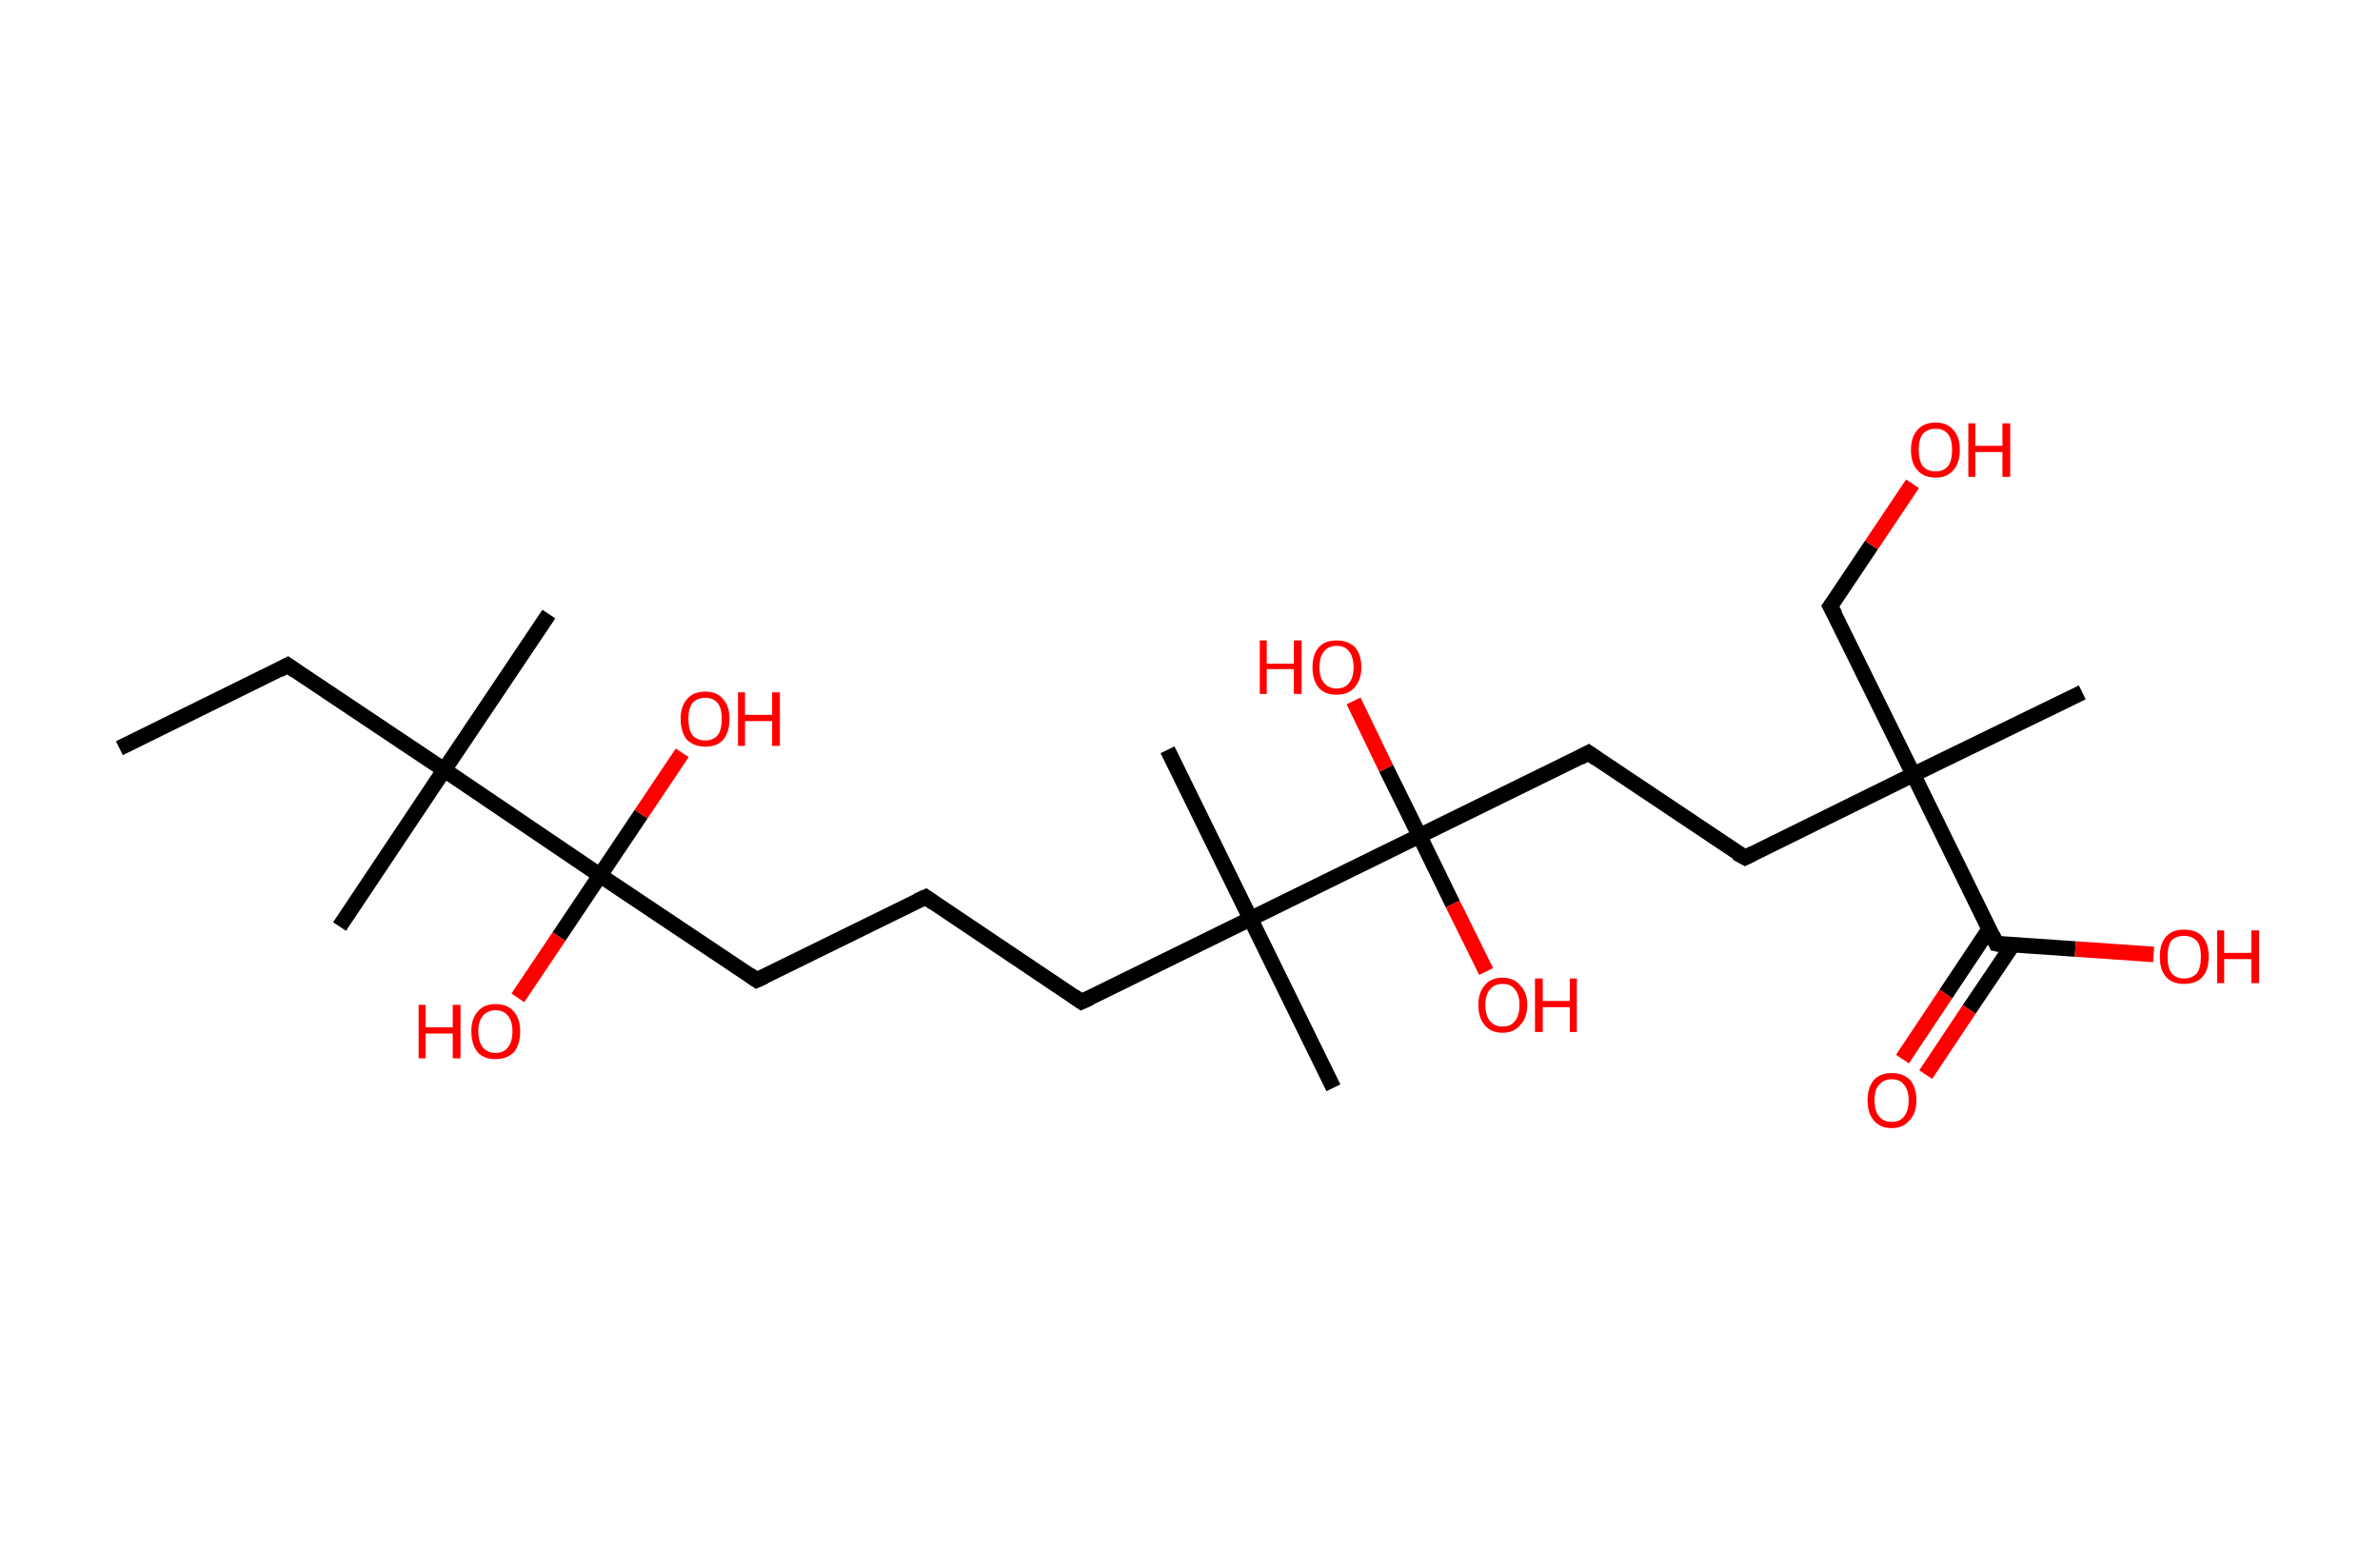 <?xml version='1.0' encoding='ASCII' standalone='yes'?>
<svg xmlns="http://www.w3.org/2000/svg" xmlns:rdkit="http://www.rdkit.org/xml" xmlns:xlink="http://www.w3.org/1999/xlink" version="1.1" baseProfile="full" xml:space="preserve" width="307px" height="200px" viewBox="0 0 307 200">
<!-- END OF HEADER -->
<rect style="opacity:1.0;fill:#FFFFFF;stroke:none" width="307.0" height="200.0" x="0.0" y="0.0"> </rect>
<path class="bond-0 atom-0 atom-1" d="M 15.4,96.5 L 37.1,85.8" style="fill:none;fill-rule:evenodd;stroke:#000000;stroke-width:2.0px;stroke-linecap:butt;stroke-linejoin:miter;stroke-opacity:1"/>
<path class="bond-1 atom-1 atom-2" d="M 37.1,85.8 L 57.3,99.3" style="fill:none;fill-rule:evenodd;stroke:#000000;stroke-width:2.0px;stroke-linecap:butt;stroke-linejoin:miter;stroke-opacity:1"/>
<path class="bond-2 atom-2 atom-3" d="M 57.3,99.3 L 43.8,119.5" style="fill:none;fill-rule:evenodd;stroke:#000000;stroke-width:2.0px;stroke-linecap:butt;stroke-linejoin:miter;stroke-opacity:1"/>
<path class="bond-3 atom-2 atom-4" d="M 57.3,99.3 L 70.8,79.2" style="fill:none;fill-rule:evenodd;stroke:#000000;stroke-width:2.0px;stroke-linecap:butt;stroke-linejoin:miter;stroke-opacity:1"/>
<path class="bond-4 atom-2 atom-5" d="M 57.3,99.3 L 77.4,112.9" style="fill:none;fill-rule:evenodd;stroke:#000000;stroke-width:2.0px;stroke-linecap:butt;stroke-linejoin:miter;stroke-opacity:1"/>
<path class="bond-5 atom-5 atom-6" d="M 77.4,112.9 L 82.7,105.0" style="fill:none;fill-rule:evenodd;stroke:#000000;stroke-width:2.0px;stroke-linecap:butt;stroke-linejoin:miter;stroke-opacity:1"/>
<path class="bond-5 atom-5 atom-6" d="M 82.7,105.0 L 88.0,97.1" style="fill:none;fill-rule:evenodd;stroke:#FF0000;stroke-width:2.0px;stroke-linecap:butt;stroke-linejoin:miter;stroke-opacity:1"/>
<path class="bond-6 atom-5 atom-7" d="M 77.4,112.9 L 72.1,120.8" style="fill:none;fill-rule:evenodd;stroke:#000000;stroke-width:2.0px;stroke-linecap:butt;stroke-linejoin:miter;stroke-opacity:1"/>
<path class="bond-6 atom-5 atom-7" d="M 72.1,120.8 L 66.8,128.7" style="fill:none;fill-rule:evenodd;stroke:#FF0000;stroke-width:2.0px;stroke-linecap:butt;stroke-linejoin:miter;stroke-opacity:1"/>
<path class="bond-7 atom-5 atom-8" d="M 77.4,112.9 L 97.6,126.4" style="fill:none;fill-rule:evenodd;stroke:#000000;stroke-width:2.0px;stroke-linecap:butt;stroke-linejoin:miter;stroke-opacity:1"/>
<path class="bond-8 atom-8 atom-9" d="M 97.6,126.4 L 119.4,115.7" style="fill:none;fill-rule:evenodd;stroke:#000000;stroke-width:2.0px;stroke-linecap:butt;stroke-linejoin:miter;stroke-opacity:1"/>
<path class="bond-9 atom-9 atom-10" d="M 119.4,115.7 L 139.5,129.2" style="fill:none;fill-rule:evenodd;stroke:#000000;stroke-width:2.0px;stroke-linecap:butt;stroke-linejoin:miter;stroke-opacity:1"/>
<path class="bond-10 atom-10 atom-11" d="M 139.5,129.2 L 161.3,118.5" style="fill:none;fill-rule:evenodd;stroke:#000000;stroke-width:2.0px;stroke-linecap:butt;stroke-linejoin:miter;stroke-opacity:1"/>
<path class="bond-11 atom-11 atom-12" d="M 161.3,118.5 L 150.6,96.7" style="fill:none;fill-rule:evenodd;stroke:#000000;stroke-width:2.0px;stroke-linecap:butt;stroke-linejoin:miter;stroke-opacity:1"/>
<path class="bond-12 atom-11 atom-13" d="M 161.3,118.5 L 172.0,140.3" style="fill:none;fill-rule:evenodd;stroke:#000000;stroke-width:2.0px;stroke-linecap:butt;stroke-linejoin:miter;stroke-opacity:1"/>
<path class="bond-13 atom-11 atom-14" d="M 161.3,118.5 L 183.1,107.8" style="fill:none;fill-rule:evenodd;stroke:#000000;stroke-width:2.0px;stroke-linecap:butt;stroke-linejoin:miter;stroke-opacity:1"/>
<path class="bond-14 atom-14 atom-15" d="M 183.1,107.8 L 187.4,116.6" style="fill:none;fill-rule:evenodd;stroke:#000000;stroke-width:2.0px;stroke-linecap:butt;stroke-linejoin:miter;stroke-opacity:1"/>
<path class="bond-14 atom-14 atom-15" d="M 187.4,116.6 L 191.7,125.3" style="fill:none;fill-rule:evenodd;stroke:#FF0000;stroke-width:2.0px;stroke-linecap:butt;stroke-linejoin:miter;stroke-opacity:1"/>
<path class="bond-15 atom-14 atom-16" d="M 183.1,107.8 L 178.8,99.1" style="fill:none;fill-rule:evenodd;stroke:#000000;stroke-width:2.0px;stroke-linecap:butt;stroke-linejoin:miter;stroke-opacity:1"/>
<path class="bond-15 atom-14 atom-16" d="M 178.8,99.1 L 174.6,90.4" style="fill:none;fill-rule:evenodd;stroke:#FF0000;stroke-width:2.0px;stroke-linecap:butt;stroke-linejoin:miter;stroke-opacity:1"/>
<path class="bond-16 atom-14 atom-17" d="M 183.1,107.8 L 204.9,97.1" style="fill:none;fill-rule:evenodd;stroke:#000000;stroke-width:2.0px;stroke-linecap:butt;stroke-linejoin:miter;stroke-opacity:1"/>
<path class="bond-17 atom-17 atom-18" d="M 204.9,97.1 L 225.1,110.6" style="fill:none;fill-rule:evenodd;stroke:#000000;stroke-width:2.0px;stroke-linecap:butt;stroke-linejoin:miter;stroke-opacity:1"/>
<path class="bond-18 atom-18 atom-19" d="M 225.1,110.6 L 246.8,99.9" style="fill:none;fill-rule:evenodd;stroke:#000000;stroke-width:2.0px;stroke-linecap:butt;stroke-linejoin:miter;stroke-opacity:1"/>
<path class="bond-19 atom-19 atom-20" d="M 246.8,99.9 L 268.6,89.3" style="fill:none;fill-rule:evenodd;stroke:#000000;stroke-width:2.0px;stroke-linecap:butt;stroke-linejoin:miter;stroke-opacity:1"/>
<path class="bond-20 atom-19 atom-21" d="M 246.8,99.9 L 236.1,78.2" style="fill:none;fill-rule:evenodd;stroke:#000000;stroke-width:2.0px;stroke-linecap:butt;stroke-linejoin:miter;stroke-opacity:1"/>
<path class="bond-21 atom-21 atom-22" d="M 236.1,78.2 L 241.4,70.3" style="fill:none;fill-rule:evenodd;stroke:#000000;stroke-width:2.0px;stroke-linecap:butt;stroke-linejoin:miter;stroke-opacity:1"/>
<path class="bond-21 atom-21 atom-22" d="M 241.4,70.3 L 246.7,62.4" style="fill:none;fill-rule:evenodd;stroke:#FF0000;stroke-width:2.0px;stroke-linecap:butt;stroke-linejoin:miter;stroke-opacity:1"/>
<path class="bond-22 atom-19 atom-23" d="M 246.8,99.9 L 257.5,121.7" style="fill:none;fill-rule:evenodd;stroke:#000000;stroke-width:2.0px;stroke-linecap:butt;stroke-linejoin:miter;stroke-opacity:1"/>
<path class="bond-23 atom-23 atom-24" d="M 256.6,119.8 L 251.0,128.2" style="fill:none;fill-rule:evenodd;stroke:#000000;stroke-width:2.0px;stroke-linecap:butt;stroke-linejoin:miter;stroke-opacity:1"/>
<path class="bond-23 atom-23 atom-24" d="M 251.0,128.2 L 245.4,136.6" style="fill:none;fill-rule:evenodd;stroke:#FF0000;stroke-width:2.0px;stroke-linecap:butt;stroke-linejoin:miter;stroke-opacity:1"/>
<path class="bond-23 atom-23 atom-24" d="M 259.6,121.9 L 254.0,130.2" style="fill:none;fill-rule:evenodd;stroke:#000000;stroke-width:2.0px;stroke-linecap:butt;stroke-linejoin:miter;stroke-opacity:1"/>
<path class="bond-23 atom-23 atom-24" d="M 254.0,130.2 L 248.4,138.6" style="fill:none;fill-rule:evenodd;stroke:#FF0000;stroke-width:2.0px;stroke-linecap:butt;stroke-linejoin:miter;stroke-opacity:1"/>
<path class="bond-24 atom-23 atom-25" d="M 257.5,121.7 L 267.7,122.4" style="fill:none;fill-rule:evenodd;stroke:#000000;stroke-width:2.0px;stroke-linecap:butt;stroke-linejoin:miter;stroke-opacity:1"/>
<path class="bond-24 atom-23 atom-25" d="M 267.7,122.4 L 277.8,123.1" style="fill:none;fill-rule:evenodd;stroke:#FF0000;stroke-width:2.0px;stroke-linecap:butt;stroke-linejoin:miter;stroke-opacity:1"/>
<path d="M 36.0,86.4 L 37.1,85.8 L 38.1,86.5" style="fill:none;stroke:#000000;stroke-width:2.0px;stroke-linecap:butt;stroke-linejoin:miter;stroke-opacity:1;"/>
<path d="M 96.6,125.7 L 97.6,126.4 L 98.7,125.9" style="fill:none;stroke:#000000;stroke-width:2.0px;stroke-linecap:butt;stroke-linejoin:miter;stroke-opacity:1;"/>
<path d="M 118.3,116.2 L 119.4,115.7 L 120.4,116.4" style="fill:none;stroke:#000000;stroke-width:2.0px;stroke-linecap:butt;stroke-linejoin:miter;stroke-opacity:1;"/>
<path d="M 138.5,128.5 L 139.5,129.2 L 140.6,128.7" style="fill:none;stroke:#000000;stroke-width:2.0px;stroke-linecap:butt;stroke-linejoin:miter;stroke-opacity:1;"/>
<path d="M 203.8,97.7 L 204.9,97.1 L 205.9,97.8" style="fill:none;stroke:#000000;stroke-width:2.0px;stroke-linecap:butt;stroke-linejoin:miter;stroke-opacity:1;"/>
<path d="M 224.0,110.0 L 225.1,110.6 L 226.1,110.1" style="fill:none;stroke:#000000;stroke-width:2.0px;stroke-linecap:butt;stroke-linejoin:miter;stroke-opacity:1;"/>
<path d="M 236.7,79.3 L 236.1,78.2 L 236.4,77.8" style="fill:none;stroke:#000000;stroke-width:2.0px;stroke-linecap:butt;stroke-linejoin:miter;stroke-opacity:1;"/>
<path d="M 257.0,120.6 L 257.5,121.7 L 258.0,121.8" style="fill:none;stroke:#000000;stroke-width:2.0px;stroke-linecap:butt;stroke-linejoin:miter;stroke-opacity:1;"/>
<path class="atom-6" d="M 87.8 92.7 Q 87.8 91.1, 88.6 90.2 Q 89.4 89.2, 91.0 89.2 Q 92.5 89.2, 93.3 90.2 Q 94.1 91.1, 94.1 92.7 Q 94.1 94.4, 93.3 95.4 Q 92.5 96.3, 91.0 96.3 Q 89.5 96.3, 88.6 95.4 Q 87.8 94.4, 87.8 92.7 M 91.0 95.5 Q 92.0 95.5, 92.6 94.8 Q 93.1 94.1, 93.1 92.7 Q 93.1 91.4, 92.6 90.7 Q 92.0 90.0, 91.0 90.0 Q 89.9 90.0, 89.3 90.7 Q 88.8 91.4, 88.8 92.7 Q 88.8 94.1, 89.3 94.8 Q 89.9 95.5, 91.0 95.5 " fill="#FF0000"/>
<path class="atom-6" d="M 95.2 89.3 L 96.1 89.3 L 96.1 92.2 L 99.6 92.2 L 99.6 89.3 L 100.6 89.3 L 100.6 96.2 L 99.6 96.2 L 99.6 93.0 L 96.1 93.0 L 96.1 96.2 L 95.2 96.2 L 95.2 89.3 " fill="#FF0000"/>
<path class="atom-7" d="M 54.0 129.6 L 54.9 129.6 L 54.9 132.5 L 58.4 132.5 L 58.4 129.6 L 59.4 129.6 L 59.4 136.5 L 58.4 136.5 L 58.4 133.3 L 54.9 133.3 L 54.9 136.5 L 54.0 136.5 L 54.0 129.6 " fill="#FF0000"/>
<path class="atom-7" d="M 60.8 133.0 Q 60.8 131.4, 61.6 130.5 Q 62.4 129.5, 63.9 129.5 Q 65.5 129.5, 66.3 130.5 Q 67.1 131.4, 67.1 133.0 Q 67.1 134.7, 66.3 135.7 Q 65.4 136.6, 63.9 136.6 Q 62.4 136.6, 61.6 135.7 Q 60.8 134.7, 60.8 133.0 M 63.9 135.8 Q 65.0 135.8, 65.5 135.1 Q 66.1 134.4, 66.1 133.0 Q 66.1 131.7, 65.5 131.0 Q 65.0 130.3, 63.9 130.3 Q 62.9 130.3, 62.3 131.0 Q 61.7 131.7, 61.7 133.0 Q 61.7 134.4, 62.3 135.1 Q 62.9 135.8, 63.9 135.8 " fill="#FF0000"/>
<path class="atom-15" d="M 190.7 129.6 Q 190.7 128.0, 191.5 127.1 Q 192.3 126.1, 193.8 126.1 Q 195.3 126.1, 196.1 127.1 Q 197.0 128.0, 197.0 129.6 Q 197.0 131.3, 196.1 132.2 Q 195.3 133.2, 193.8 133.2 Q 192.3 133.2, 191.5 132.2 Q 190.7 131.3, 190.7 129.6 M 193.8 132.4 Q 194.9 132.4, 195.4 131.7 Q 196.0 131.0, 196.0 129.6 Q 196.0 128.3, 195.4 127.6 Q 194.9 126.9, 193.8 126.9 Q 192.8 126.9, 192.2 127.6 Q 191.6 128.3, 191.6 129.6 Q 191.6 131.0, 192.2 131.7 Q 192.8 132.4, 193.8 132.4 " fill="#FF0000"/>
<path class="atom-15" d="M 198.0 126.2 L 199.0 126.2 L 199.0 129.1 L 202.5 129.1 L 202.5 126.2 L 203.4 126.2 L 203.4 133.1 L 202.5 133.1 L 202.5 129.9 L 199.0 129.9 L 199.0 133.1 L 198.0 133.1 L 198.0 126.2 " fill="#FF0000"/>
<path class="atom-16" d="M 162.5 82.6 L 163.4 82.6 L 163.4 85.6 L 166.9 85.6 L 166.9 82.6 L 167.9 82.6 L 167.9 89.5 L 166.9 89.5 L 166.9 86.3 L 163.4 86.3 L 163.4 89.5 L 162.5 89.5 L 162.5 82.6 " fill="#FF0000"/>
<path class="atom-16" d="M 169.3 86.1 Q 169.3 84.4, 170.1 83.5 Q 170.9 82.6, 172.4 82.6 Q 173.9 82.6, 174.8 83.5 Q 175.6 84.4, 175.6 86.1 Q 175.6 87.7, 174.7 88.7 Q 173.9 89.6, 172.4 89.6 Q 170.9 89.6, 170.1 88.7 Q 169.3 87.7, 169.3 86.1 M 172.4 88.8 Q 173.5 88.8, 174.0 88.1 Q 174.6 87.4, 174.6 86.1 Q 174.6 84.7, 174.0 84.0 Q 173.5 83.3, 172.4 83.3 Q 171.4 83.3, 170.8 84.0 Q 170.2 84.7, 170.2 86.1 Q 170.2 87.4, 170.8 88.1 Q 171.4 88.8, 172.4 88.8 " fill="#FF0000"/>
<path class="atom-22" d="M 246.5 58.0 Q 246.5 56.4, 247.3 55.5 Q 248.1 54.5, 249.7 54.5 Q 251.2 54.5, 252.0 55.5 Q 252.8 56.4, 252.8 58.0 Q 252.8 59.7, 252.0 60.6 Q 251.2 61.6, 249.7 61.6 Q 248.1 61.6, 247.3 60.6 Q 246.5 59.7, 246.5 58.0 M 249.7 60.8 Q 250.7 60.8, 251.3 60.1 Q 251.8 59.4, 251.8 58.0 Q 251.8 56.7, 251.3 56.0 Q 250.7 55.3, 249.7 55.3 Q 248.6 55.3, 248.0 56.0 Q 247.5 56.7, 247.5 58.0 Q 247.5 59.4, 248.0 60.1 Q 248.6 60.8, 249.7 60.8 " fill="#FF0000"/>
<path class="atom-22" d="M 253.9 54.6 L 254.8 54.6 L 254.8 57.5 L 258.3 57.5 L 258.3 54.6 L 259.3 54.6 L 259.3 61.5 L 258.3 61.5 L 258.3 58.3 L 254.8 58.3 L 254.8 61.5 L 253.9 61.5 L 253.9 54.6 " fill="#FF0000"/>
<path class="atom-24" d="M 240.9 141.9 Q 240.9 140.3, 241.7 139.3 Q 242.5 138.4, 244.0 138.4 Q 245.5 138.4, 246.4 139.3 Q 247.2 140.3, 247.2 141.9 Q 247.2 143.6, 246.3 144.5 Q 245.5 145.5, 244.0 145.5 Q 242.5 145.5, 241.7 144.5 Q 240.9 143.6, 240.9 141.9 M 244.0 144.7 Q 245.1 144.7, 245.6 144.0 Q 246.2 143.3, 246.2 141.9 Q 246.2 140.6, 245.6 139.9 Q 245.1 139.2, 244.0 139.2 Q 243.0 139.2, 242.4 139.9 Q 241.8 140.5, 241.8 141.9 Q 241.8 143.3, 242.4 144.0 Q 243.0 144.7, 244.0 144.7 " fill="#FF0000"/>
<path class="atom-25" d="M 278.6 123.4 Q 278.6 121.7, 279.4 120.8 Q 280.2 119.9, 281.7 119.9 Q 283.3 119.9, 284.1 120.8 Q 284.9 121.7, 284.9 123.4 Q 284.9 125.1, 284.1 126.0 Q 283.3 126.9, 281.7 126.9 Q 280.2 126.9, 279.4 126.0 Q 278.6 125.1, 278.6 123.4 M 281.7 126.2 Q 282.8 126.2, 283.4 125.5 Q 283.9 124.8, 283.9 123.4 Q 283.9 122.0, 283.4 121.4 Q 282.8 120.7, 281.7 120.7 Q 280.7 120.7, 280.1 121.3 Q 279.6 122.0, 279.6 123.4 Q 279.6 124.8, 280.1 125.5 Q 280.7 126.2, 281.7 126.2 " fill="#FF0000"/>
<path class="atom-25" d="M 286.0 120.0 L 286.9 120.0 L 286.9 122.9 L 290.4 122.9 L 290.4 120.0 L 291.4 120.0 L 291.4 126.8 L 290.4 126.8 L 290.4 123.7 L 286.9 123.7 L 286.9 126.8 L 286.0 126.8 L 286.0 120.0 " fill="#FF0000"/>
</svg>
